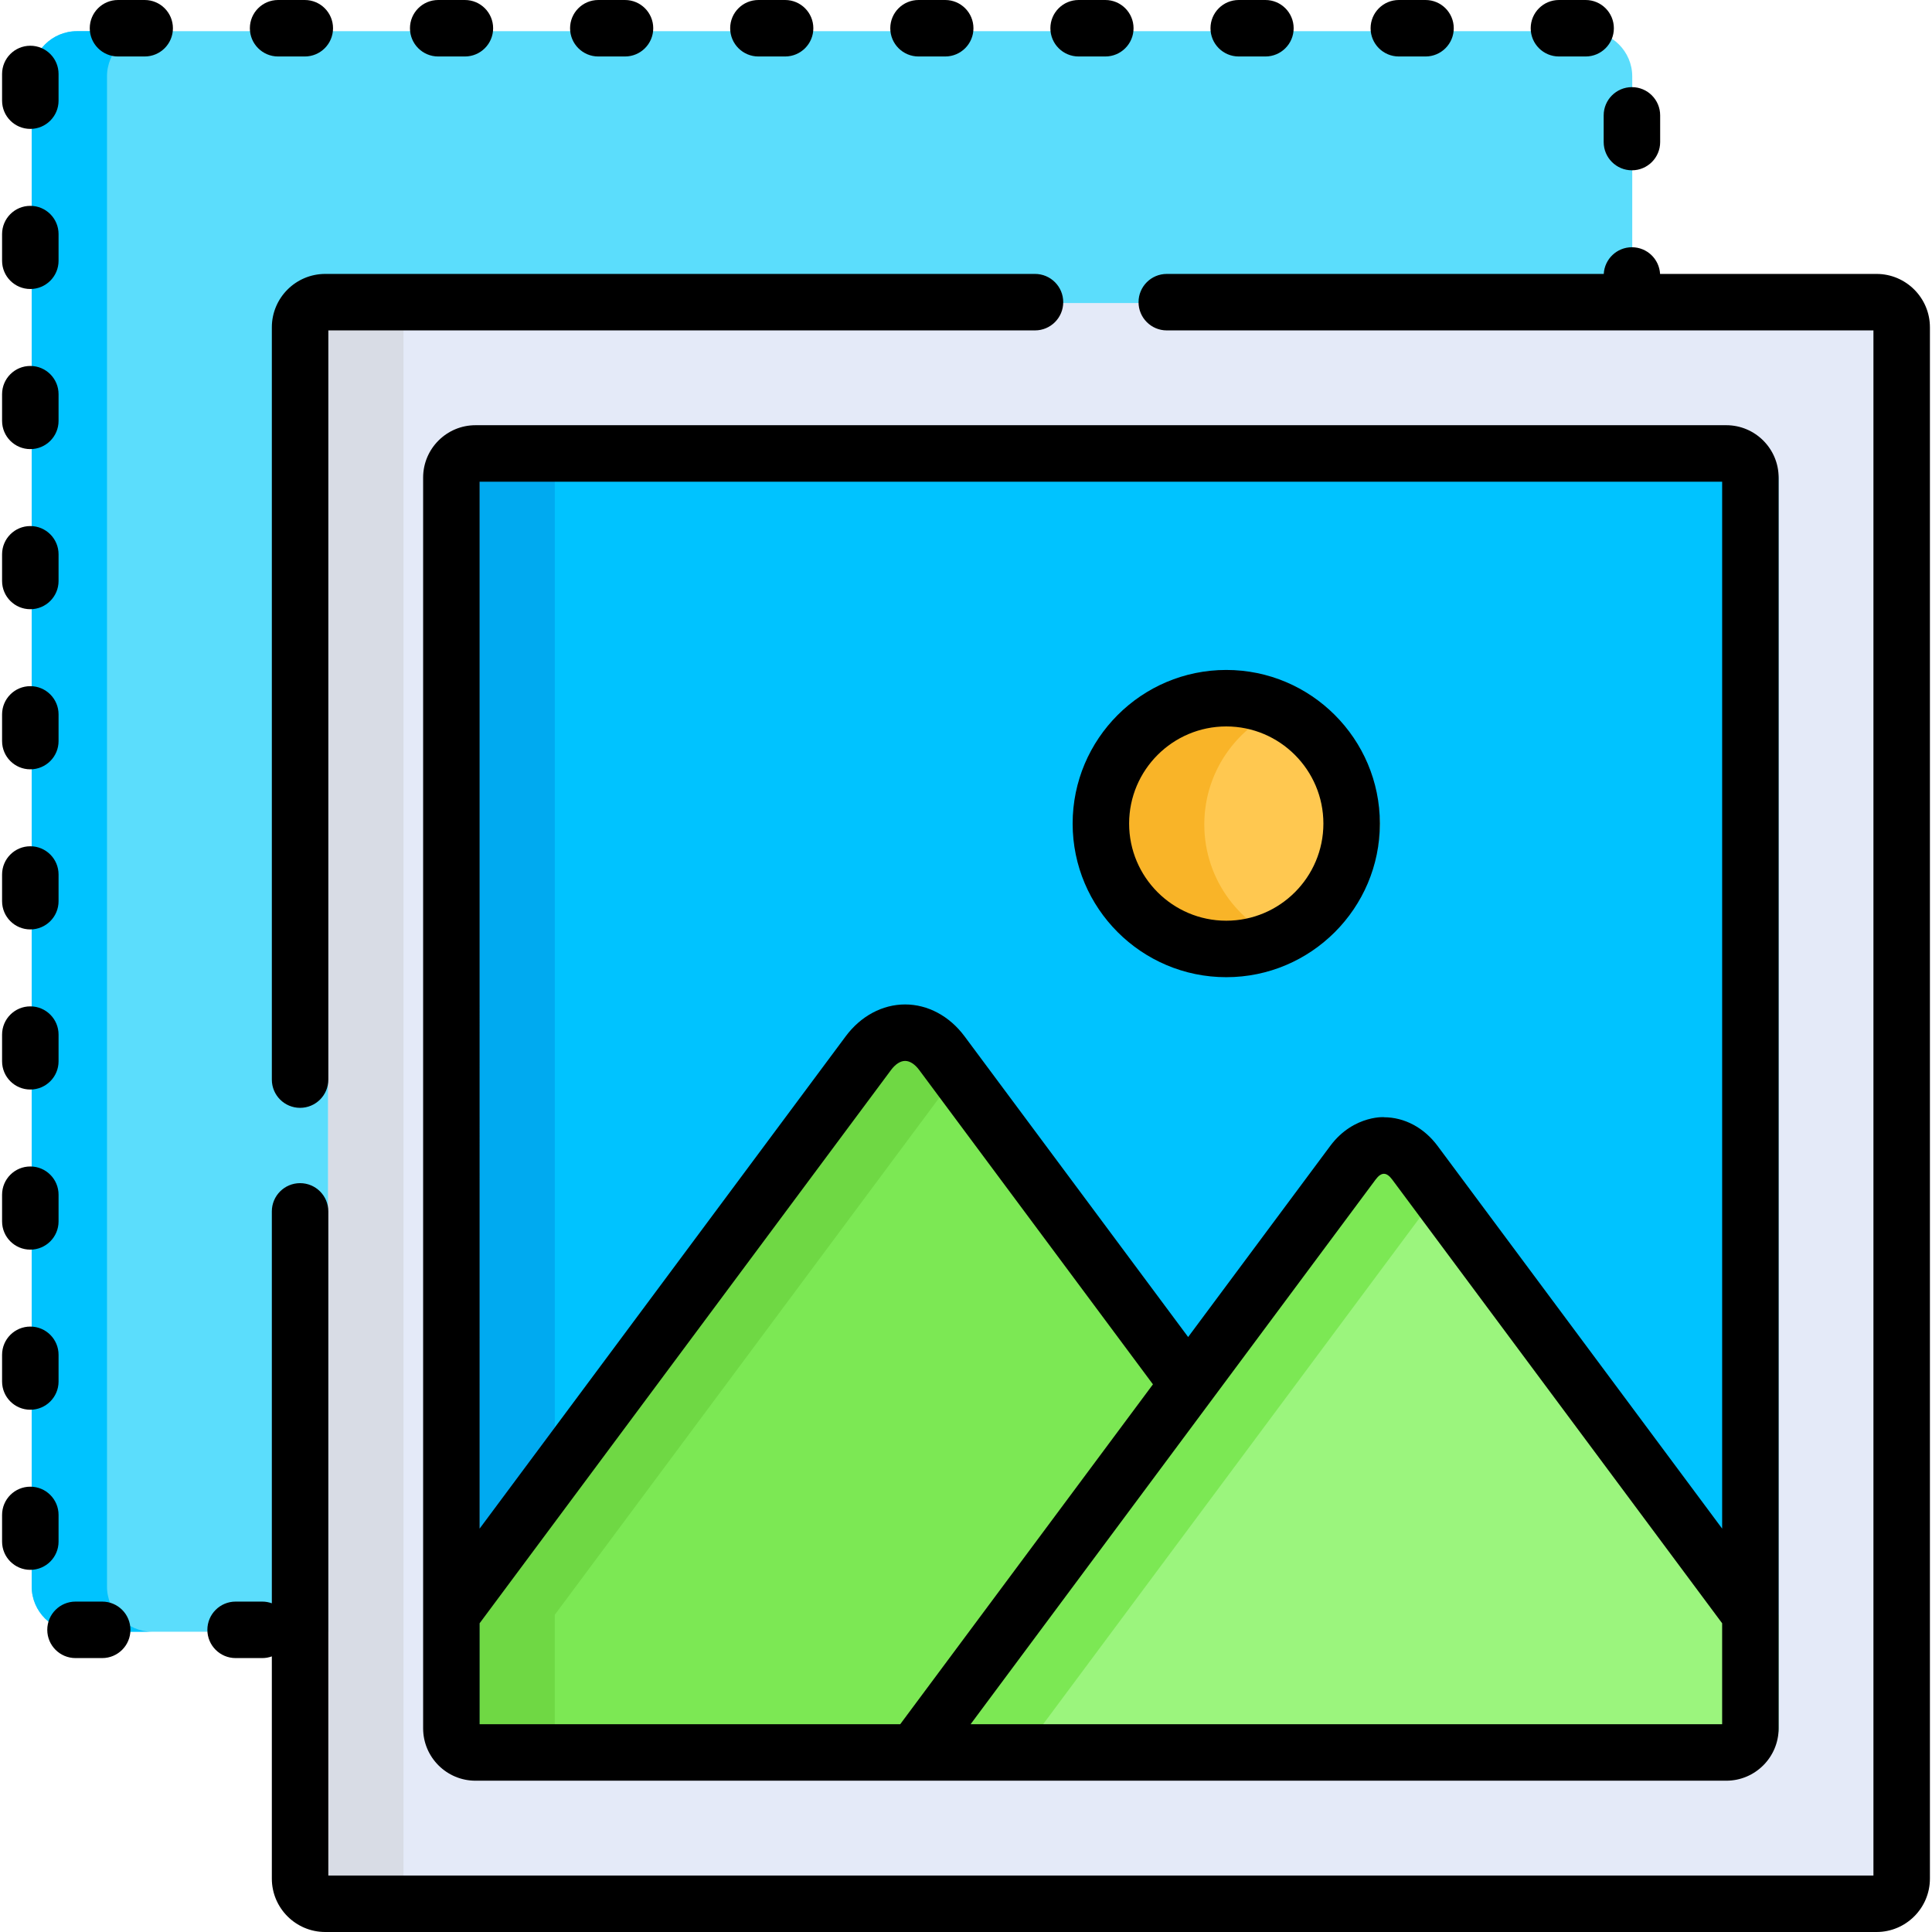 <?xml version="1.0" encoding="iso-8859-1"?>
<!-- Generator: Adobe Illustrator 19.0.0, SVG Export Plug-In . SVG Version: 6.00 Build 0)  -->
<svg version="1.1" id="Capa_1" xmlns="http://www.w3.org/2000/svg" xmlns:xlink="http://www.w3.org/1999/xlink" x="0px" y="0px"
	 viewBox="0 0 512 512" style="enable-background:new 0 0 512 512;" xml:space="preserve">
<path style="fill:#5BDDFC;" d="M420.586,432.426H20.372c-6.586,0-11.975-5.389-11.975-11.975V20.239
	c0-6.586,5.389-11.975,11.975-11.975h400.213c6.586,0,11.975,5.389,11.975,11.975v400.213
	C432.561,427.037,427.172,432.426,420.586,432.426z"/>
<path style="fill:#00C3FF;" d="M28.356,420.451V20.239c0-6.586,5.389-11.975,11.975-11.975H20.372
	c-6.586,0-11.975,5.389-11.975,11.975v400.213c0,6.586,5.389,11.975,11.975,11.975H40.33
	C33.744,432.426,28.356,427.037,28.356,420.451z"/>
<path style="fill:#E4EAF8;" d="M504.747,504.743H93.637c-3.68,0-6.664-2.984-6.664-6.664V86.969c0-3.68,2.984-6.664,6.664-6.664
	h411.11c3.68,0,6.664,2.984,6.664,6.664v411.11C511.412,501.759,508.428,504.743,504.747,504.743z"/>
<path style="fill:#D8DCE5;" d="M106.931,498.079V86.969c0-3.68,2.984-6.664,6.664-6.664H93.637c-3.68,0-6.664,2.984-6.664,6.664
	v411.11c0,3.68,2.984,6.664,6.664,6.664h19.958C109.915,504.743,106.931,501.759,106.931,498.079z"/>
<path style="fill:#00C3FF;" d="M464.927,464.649H133.457c-3.53,0-6.392-2.862-6.392-6.392V126.789c0-3.53,2.862-6.392,6.392-6.392
	h331.469c3.53,0,6.392,2.862,6.392,6.392v331.469C471.318,461.788,468.456,464.649,464.927,464.649z"/>
<path style="fill:#00AAF0;" d="M147.025,458.259V126.789c0-3.53,2.861-6.392,6.392-6.392h-19.958c-3.53,0-6.392,2.862-6.392,6.392
	v331.469c0,3.53,2.862,6.392,6.392,6.392h19.958C149.886,464.649,147.025,461.788,147.025,458.259z"/>
<path style="fill:#9BF57D;" d="M471.318,458.335v-30.4l-88.908-119.562c-4.536-6.1-11.891-6.1-16.428,0L249.775,464.65h215.228
	C468.491,464.65,471.318,461.822,471.318,458.335z"/>
<g>
	<path style="fill:#7CE854;" d="M382.411,308.372c-4.536-6.1-11.891-6.1-16.428,0L249.775,464.65h20.93l113.957-153.251
		L382.411,308.372z"/>
	<path style="fill:#7CE854;" d="M257.052,279.327c-5.38-7.234-14.101-7.234-19.481,0L127.066,427.935v30.726
		c0,3.308,2.681,5.989,5.989,5.989h116.719l72.542-97.556L257.052,279.327z"/>
</g>
<path style="fill:#6FD844;" d="M147.025,458.661v-30.726l110.267-148.287l-0.239-0.321c-5.38-7.234-14.101-7.234-19.48,0
	L127.068,427.935v30.726c0,3.308,2.681,5.989,5.989,5.989h19.958C149.706,464.65,147.025,461.969,147.025,458.661z"/>
<circle style="fill:#FFC850;" cx="332.423" cy="218.482" r="33.23"/>
<path style="fill:#F9B428;" d="M319.15,218.484c0-14.873,9.774-27.461,23.247-31.699c-3.15-0.991-6.502-1.527-9.979-1.527
	c-18.351,0-33.226,14.876-33.226,33.226s14.876,33.226,33.226,33.226c3.478,0,6.829-0.537,9.979-1.527
	C328.924,245.946,319.15,233.357,319.15,218.484z"/>
<path d="M126.01,112.685c-7.651,0-13.875,6.225-13.875,13.876c0,2.902,0,326.6,0,331.432v0.036c0,7.651,6.224,13.876,13.875,13.876
	h0.037c5.146,0,327.535,0,331.241,0h0.192c7.651,0,13.876-6.225,13.876-13.876v-0.192c0-4.919,0-328.414,0-331.277
	c0-7.651-6.225-13.876-13.876-13.876L126.01,112.685L126.01,112.685z M456.387,127.653v277.444l-75.417-101.42
	c-3.588-4.826-8.771-7.593-14.219-7.593c0.998,0-7.867-0.948-14.221,7.593l-37.66,50.646l-59.258-79.691
	c-3.992-5.367-9.731-8.444-15.747-8.444c-6.016,0-11.755,3.079-15.745,8.444l-97.016,130.466V127.653H456.387z M127.103,430.182
	l109.028-146.62c1.155-1.553,2.48-2.407,3.733-2.407c1.254,0,2.581,0.854,3.735,2.408l61.942,83.301
	c-9.373,12.606-60.84,81.822-66.976,90.072H127.103V430.182z M456.387,456.937H257.22c3.119-4.195,104.996-141.202,107.32-144.328
	c1.531-2.056,2.895-2.049,4.418,0l87.429,117.574L456.387,456.937L456.387,456.937z"/>
<path d="M324.971,258.965c22.447,0,40.71-18.263,40.71-40.71c0-22.448-18.263-40.711-40.71-40.711
	c-22.448,0-40.711,18.263-40.711,40.711C284.26,240.704,302.522,258.965,324.971,258.965z M324.971,192.514
	c14.194,0,25.741,11.548,25.741,25.742c0,14.194-11.547,25.741-25.741,25.741s-25.742-11.547-25.742-25.741
	C299.229,204.061,310.777,192.514,324.971,192.514z"/>
<path d="M377.778,14.969h-7.071c-4.134,0-7.484-3.351-7.484-7.484S366.573,0,370.707,0h7.071c4.134,0,7.484,3.351,7.484,7.484
	S381.912,14.969,377.778,14.969z"/>
<path d="M335.349,14.969h-7.072c-4.134,0-7.484-3.351-7.484-7.484S324.143,0,328.277,0h7.072c4.134,0,7.484,3.351,7.484,7.484
	S339.484,14.969,335.349,14.969z"/>
<path d="M123.202,14.969h-7.072c-4.134,0-7.484-3.351-7.484-7.484S111.995,0,116.13,0h7.072c4.134,0,7.484,3.351,7.484,7.484
	S127.336,14.969,123.202,14.969z"/>
<path d="M420.207,14.969h-7.071c-4.134,0-7.484-3.351-7.484-7.484S409.002,0,413.136,0h7.071c4.134,0,7.484,3.351,7.484,7.484
	S424.342,14.969,420.207,14.969z"/>
<path d="M80.773,14.969h-7.071c-4.134,0-7.484-3.351-7.484-7.484S69.567,0,73.702,0h7.071c4.134,0,7.484,3.351,7.484,7.484
	S84.906,14.969,80.773,14.969z"/>
<path d="M250.49,14.969h-7.071c-4.134,0-7.484-3.351-7.484-7.484S239.285,0,243.419,0h7.071c4.134,0,7.484,3.351,7.484,7.484
	S254.623,14.969,250.49,14.969z"/>
<path d="M208.06,14.969h-7.071c-4.134,0-7.484-3.351-7.484-7.484S196.854,0,200.989,0h7.071c4.134,0,7.484,3.351,7.484,7.484
	S212.194,14.969,208.06,14.969z"/>
<path d="M165.632,14.969h-7.072c-4.134,0-7.484-3.351-7.484-7.484S154.425,0,158.56,0h7.072c4.134,0,7.484,3.351,7.484,7.484
	S169.765,14.969,165.632,14.969z"/>
<path d="M292.919,14.969h-7.072c-4.134,0-7.484-3.351-7.484-7.484S281.713,0,285.847,0h7.072c4.134,0,7.484,3.351,7.484,7.484
	S297.053,14.969,292.919,14.969z"/>
<path d="M8.035,181.839c4.134,0,7.484,3.351,7.484,7.484v7.071c0,4.134-3.35,7.484-7.484,7.484s-7.484-3.35-7.484-7.484v-7.071
	C0.551,185.19,3.901,181.839,8.035,181.839z"/>
<path d="M432.475,45.131c-4.134,0-7.484-3.351-7.484-7.484v-7.071c0-4.133,3.35-7.484,7.484-7.484c4.134,0,7.484,3.351,7.484,7.484
	v7.071C439.959,41.78,436.609,45.131,432.475,45.131z"/>
<path d="M8.035,224.269c4.134,0,7.484,3.35,7.484,7.484v7.071c0,4.134-3.35,7.484-7.484,7.484s-7.484-3.35-7.484-7.484v-7.071
	C0.551,227.619,3.901,224.269,8.035,224.269z"/>
<path d="M8.035,12.122c4.134,0,7.484,3.351,7.484,7.484v7.071c0,4.133-3.35,7.484-7.484,7.484s-7.484-3.351-7.484-7.484v-7.071
	C0.551,15.473,3.901,12.122,8.035,12.122z"/>
<path d="M8.035,266.697c4.134,0,7.484,3.35,7.484,7.484v7.072c0,4.134-3.35,7.484-7.484,7.484s-7.484-3.35-7.484-7.484v-7.072
	C0.551,270.048,3.901,266.697,8.035,266.697z"/>
<path d="M8.035,54.551c4.134,0,7.484,3.351,7.484,7.484v7.071c0,4.133-3.35,7.484-7.484,7.484s-7.484-3.351-7.484-7.484v-7.071
	C0.551,57.902,3.901,54.551,8.035,54.551z"/>
<path d="M8.035,96.981c4.134,0,7.484,3.351,7.484,7.484v7.071c0,4.133-3.35,7.484-7.484,7.484s-7.484-3.351-7.484-7.484v-7.071
	C0.551,100.332,3.901,96.981,8.035,96.981z"/>
<path d="M8.035,139.41c4.134,0,7.484,3.351,7.484,7.484v7.071c0,4.133-3.35,7.484-7.484,7.484s-7.484-3.351-7.484-7.484v-7.071
	C0.551,142.761,3.901,139.41,8.035,139.41z"/>
<path d="M23.787,7.484c0-4.133,3.35-7.484,7.484-7.484h7.071c4.134,0,7.484,3.351,7.484,7.484s-3.35,7.484-7.484,7.484h-7.071
	C27.138,14.969,23.787,11.618,23.787,7.484z"/>
<path d="M62.441,424.44h7.072c0.889,0,1.737,0.163,2.528,0.447V321.032c0-4.134,3.35-7.484,7.484-7.484
	c4.134,0,7.484,3.35,7.484,7.484v175.999h409.471V87.561H309.209c-4.134,0-7.484-3.351-7.484-7.484c0-4.133,3.35-7.484,7.484-7.484
	h115.802c0.216-3.94,3.469-7.071,7.463-7.071c3.995,0,7.248,3.131,7.463,7.071H497.3c7.802,0,14.149,6.347,14.149,14.148v411.11
	c0,7.802-6.347,14.149-14.149,14.149H86.189c-7.802,0-14.149-6.347-14.149-14.149v-58.89c-0.79,0.284-1.64,0.447-2.528,0.447H62.44
	c-4.134,0-7.484-3.35-7.484-7.484S58.307,424.44,62.441,424.44z"/>
<path d="M20.011,424.44h7.072c4.134,0,7.484,3.35,7.484,7.484s-3.35,7.484-7.484,7.484h-7.072c-4.134,0-7.484-3.35-7.484-7.484
	S15.877,424.44,20.011,424.44z"/>
<path d="M8.035,393.986c4.134,0,7.484,3.35,7.484,7.484v7.071c0,4.134-3.35,7.484-7.484,7.484s-7.484-3.35-7.484-7.484v-7.071
	C0.551,397.336,3.901,393.986,8.035,393.986z"/>
<path d="M8.035,351.556c4.134,0,7.484,3.35,7.484,7.484v7.071c0,4.134-3.35,7.484-7.484,7.484s-7.484-3.35-7.484-7.484v-7.071
	C0.551,354.907,3.901,351.556,8.035,351.556z"/>
<path d="M8.035,309.127c4.134,0,7.484,3.35,7.484,7.484v7.072c0,4.134-3.35,7.484-7.484,7.484s-7.484-3.35-7.484-7.484v-7.072
	C0.551,312.477,3.901,309.127,8.035,309.127z"/>
<path d="M281.767,80.076c0,4.133-3.35,7.484-7.484,7.484H87.01v198.545c0,4.134-3.35,7.484-7.484,7.484
	c-4.134,0-7.484-3.35-7.484-7.484V86.74c0-7.802,6.347-14.148,14.149-14.148h188.092C278.416,72.592,281.767,75.943,281.767,80.076z
	"/>
<g>
</g>
<g>
</g>
<g>
</g>
<g>
</g>
<g>
</g>
<g>
</g>
<g>
</g>
<g>
</g>
<g>
</g>
<g>
</g>
<g>
</g>
<g>
</g>
<g>
</g>
<g>
</g>
<g>
</g>
</svg>
